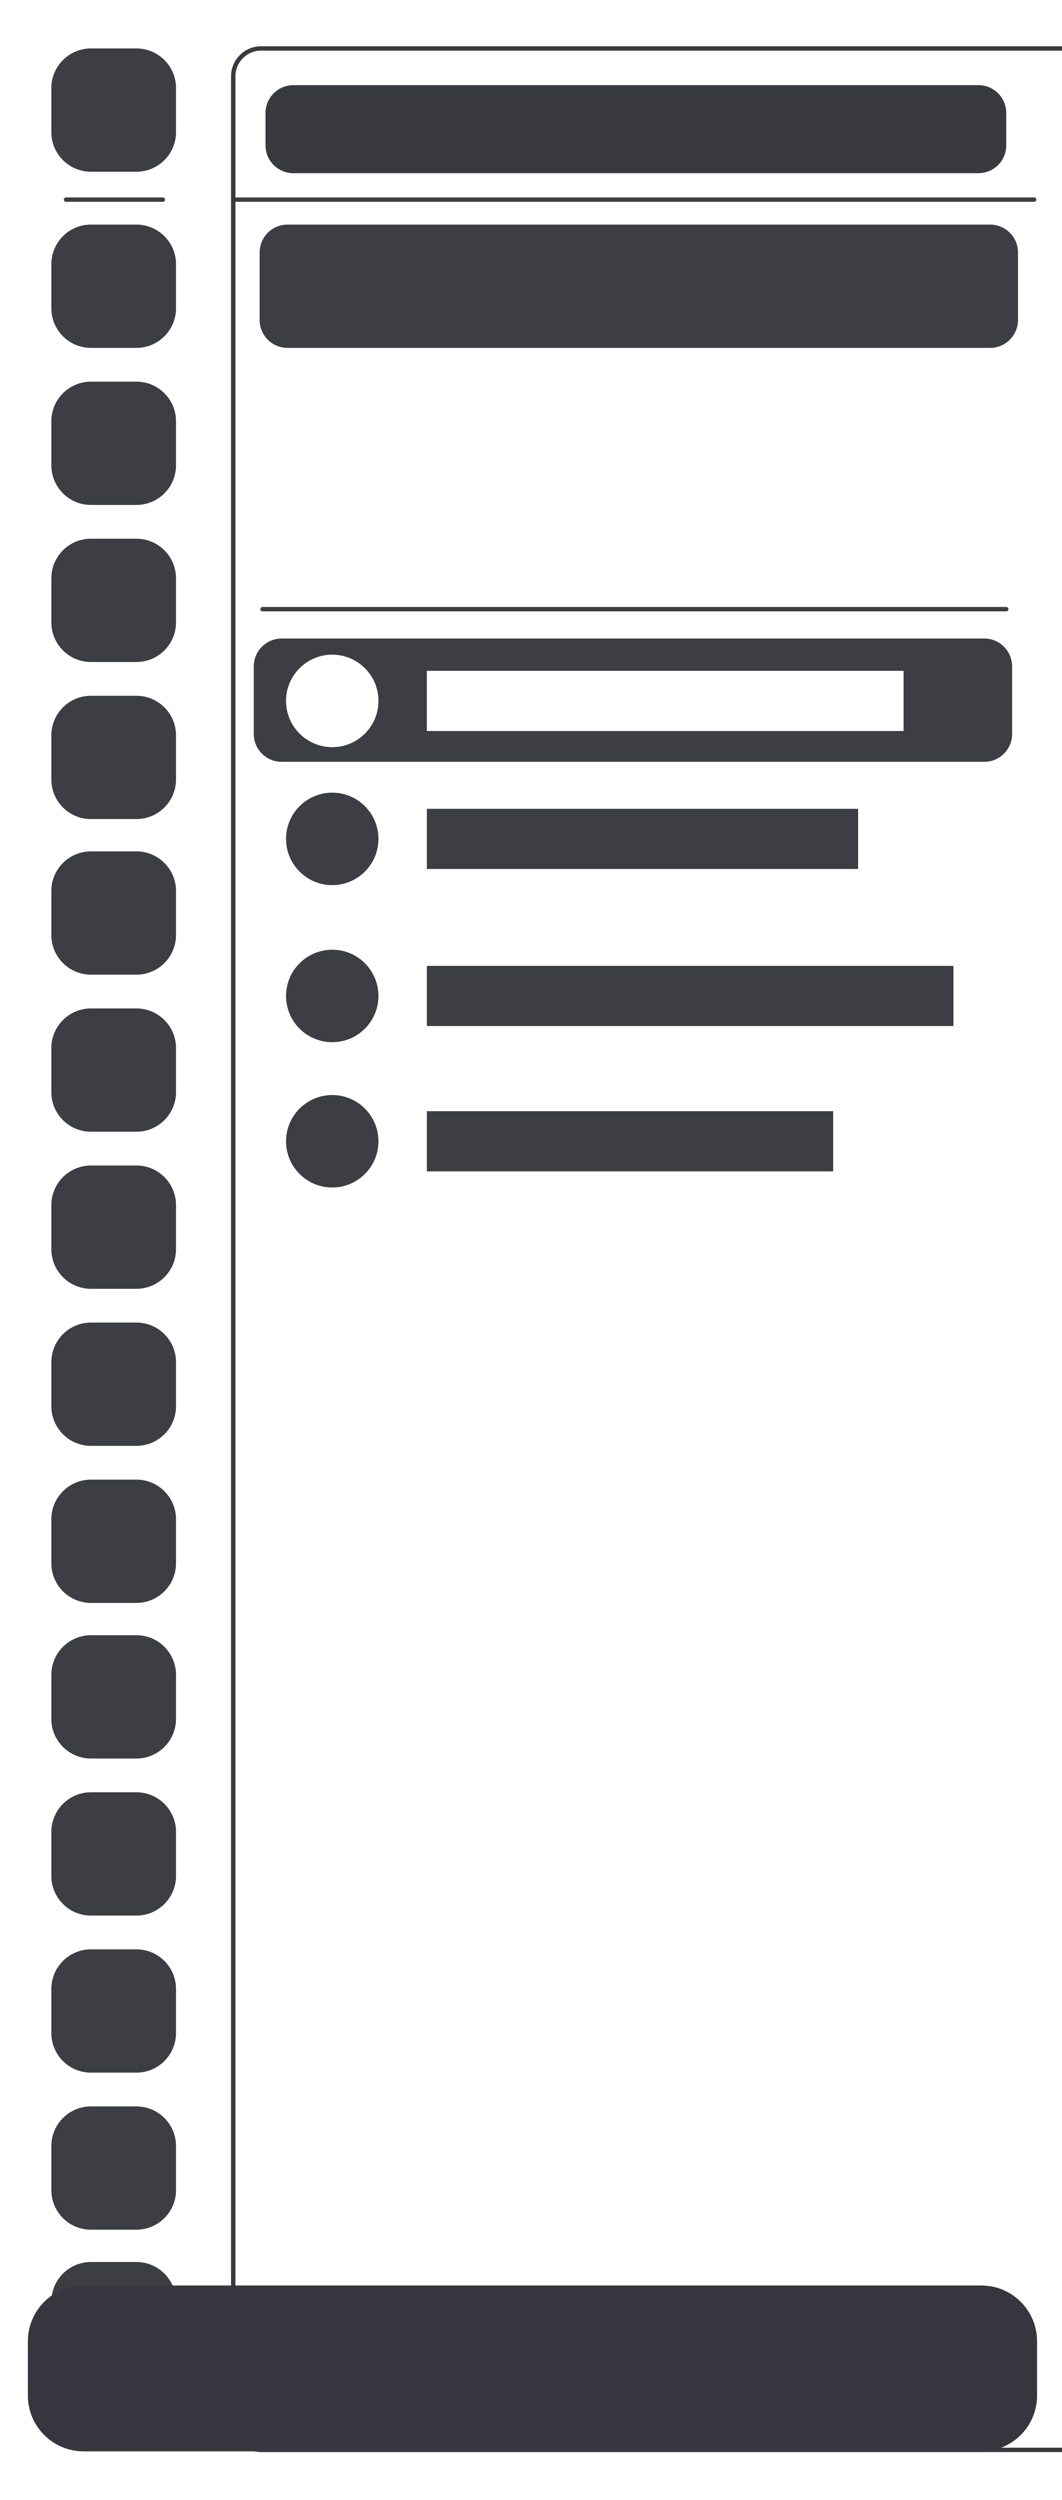 <?xml version="1.0" encoding="UTF-8"?>
<!-- Generated by Pixelmator Pro 3.6.18 -->
<svg width="724" height="1703" viewBox="0 0 724 1703" xmlns="http://www.w3.org/2000/svg">
    <g id="Group">
        <g id="g1">
            <path id="Shape" fill="#3d3e43" fill-rule="evenodd" stroke="none" d="M 35 90 C 35 104.912 47.088 117 62 117 L 93 117 C 107.912 117 120 104.912 120 90 L 120 60 C 120 45.088 107.912 33 93 33 L 62 33 C 47.088 33 35 45.088 35 60 Z"/>
            <path id="path1" fill="#3d3e43" fill-rule="evenodd" stroke="none" d="M 35 210 C 35 224.912 47.088 237 62 237 L 93 237 C 107.912 237 120 224.912 120 210 L 120 180 C 120 165.088 107.912 153 93 153 L 62 153 C 47.088 153 35 165.088 35 180 Z"/>
            <path id="path2" fill="#3d3e43" fill-rule="evenodd" stroke="none" d="M 35 317 C 35 331.912 47.088 344 62 344 L 93 344 C 107.912 344 120 331.912 120 317 L 120 287 C 120 272.088 107.912 260 93 260 L 62 260 C 47.088 260 35 272.088 35 287 Z"/>
            <path id="path3" fill="#3d3e43" fill-rule="evenodd" stroke="none" d="M 35 424 C 35 438.912 47.088 451 62 451 L 93 451 C 107.912 451 120 438.912 120 424 L 120 394 C 120 379.088 107.912 367 93 367 L 62 367 C 47.088 367 35 379.088 35 394 Z"/>
            <path id="path4" fill="#3d3e43" fill-rule="evenodd" stroke="none" d="M 35 531 C 35 545.912 47.088 558 62 558 L 93 558 C 107.912 558 120 545.912 120 531 L 120 501 C 120 486.088 107.912 474 93 474 L 62 474 C 47.088 474 35 486.088 35 501 Z"/>
            <path id="path5" fill="#3d3e43" fill-rule="evenodd" stroke="none" d="M 35 637 C 35 651.912 47.088 664 62 664 L 93 664 C 107.912 664 120 651.912 120 637 L 120 607 C 120 592.088 107.912 580 93 580 L 62 580 C 47.088 580 35 592.088 35 607 Z"/>
            <path id="path6" fill="#3d3e43" fill-rule="evenodd" stroke="none" d="M 35 744 C 35 758.912 47.088 771 62 771 L 93 771 C 107.912 771 120 758.912 120 744 L 120 714 C 120 699.088 107.912 687 93 687 L 62 687 C 47.088 687 35 699.088 35 714 Z"/>
            <path id="path7" fill="#3d3e43" fill-rule="evenodd" stroke="none" d="M 35 851 C 35 865.912 47.088 878 62 878 L 93 878 C 107.912 878 120 865.912 120 851 L 120 821 C 120 806.088 107.912 794 93 794 L 62 794 C 47.088 794 35 806.088 35 821 Z"/>
            <path id="path8" fill="#3d3e43" fill-rule="evenodd" stroke="none" d="M 35 1171 C 35 1185.912 47.088 1198 62 1198 L 93 1198 C 107.912 1198 120 1185.912 120 1171 L 120 1141 C 120 1126.088 107.912 1114 93 1114 L 62 1114 C 47.088 1114 35 1126.088 35 1141 Z"/>
            <path id="path9" fill="#3d3e43" fill-rule="evenodd" stroke="none" d="M 35 1065 C 35 1079.912 47.088 1092 62 1092 L 93 1092 C 107.912 1092 120 1079.912 120 1065 L 120 1035 C 120 1020.088 107.912 1008 93 1008 L 62 1008 C 47.088 1008 35 1020.088 35 1035 Z"/>
            <path id="path10" fill="#3d3e43" fill-rule="evenodd" stroke="none" d="M 35 958 C 35 972.912 47.088 985 62 985 L 93 985 C 107.912 985 120 972.912 120 958 L 120 928 C 120 913.088 107.912 901 93 901 L 62 901 C 47.088 901 35 913.088 35 928 Z"/>
            <path id="path11" fill="#3d3e43" fill-rule="evenodd" stroke="none" d="M 35 1278 C 35 1292.912 47.088 1305 62 1305 L 93 1305 C 107.912 1305 120 1292.912 120 1278 L 120 1248 C 120 1233.088 107.912 1221 93 1221 L 62 1221 C 47.088 1221 35 1233.088 35 1248 Z"/>
            <path id="path12" fill="#3d3e43" fill-rule="evenodd" stroke="none" d="M 35 1385 C 35 1399.912 47.088 1412 62 1412 L 93 1412 C 107.912 1412 120 1399.912 120 1385 L 120 1355 C 120 1340.088 107.912 1328 93 1328 L 62 1328 C 47.088 1328 35 1340.088 35 1355 Z"/>
            <path id="path13" fill="#3d3e43" fill-rule="evenodd" stroke="none" d="M 35 1598 C 35 1612.912 47.088 1625 62 1625 L 93 1625 C 107.912 1625 120 1612.912 120 1598 L 120 1568 C 120 1553.088 107.912 1541 93 1541 L 62 1541 C 47.088 1541 35 1553.088 35 1568 Z"/>
            <path id="path14" fill="#3d3e43" fill-rule="evenodd" stroke="none" d="M 35 1492 C 35 1506.912 47.088 1519 62 1519 L 93 1519 C 107.912 1519 120 1506.912 120 1492 L 120 1462 C 120 1447.088 107.912 1435 93 1435 L 62 1435 C 47.088 1435 35 1447.088 35 1462 Z"/>
        </g>
        <path id="Rounded-Rectangle-copy-14" fill="#393a40" fill-rule="evenodd" stroke="none" d="M 181 99 C 181 109.493 189.507 118 200 118 L 667 118 C 677.493 118 686 109.493 686 99 L 686 77 C 686 66.507 677.493 58 667 58 L 200 58 C 189.507 58 181 66.507 181 77 Z"/>
        <path id="Rounded-Rectangle-copy-20" fill="#3d3e43" fill-rule="evenodd" stroke="none" d="M 177 218 C 177 228.493 185.507 237 196 237 L 675 237 C 685.493 237 694 228.493 694 218 L 694 172 C 694 161.507 685.493 153 675 153 L 196 153 C 185.507 153 177 161.507 177 172 Z"/>
        <path id="Shape-copy" fill="#3d3e43" fill-rule="evenodd" stroke="none" d="M 258 678.5 C 258 661.103 243.897 647 226.5 647 C 209.103 647 195 661.103 195 678.5 C 195 695.897 209.103 710 226.5 710 C 243.897 710 258 695.897 258 678.5 Z"/>
        <path id="Shape-copy-2" fill="#3d3e43" fill-rule="evenodd" stroke="none" d="M 258 777.5 C 258 760.103 243.897 746 226.5 746 C 209.103 746 195 760.103 195 777.5 C 195 794.897 209.103 809 226.5 809 C 243.897 809 258 794.897 258 777.5 Z"/>
        <path id="path15" fill="#3d3e43" fill-rule="evenodd" stroke="none" d="M 258 571.5 C 258 554.103 243.897 540 226.5 540 C 209.103 540 195 554.103 195 571.5 C 195 588.897 209.103 603 226.5 603 C 243.897 603 258 588.897 258 571.5 Z"/>
        <path id="path16" fill="#3d3e43" fill-rule="evenodd" stroke="none" d="M 173 500 C 173 510.493 181.507 519 192 519 L 671 519 C 681.493 519 690 510.493 690 500 L 690 454 C 690 443.507 681.493 435 671 435 L 192 435 C 181.507 435 173 443.507 173 454 L 173 500 Z M 226.5 446 C 243.897 446 258 460.103 258 477.5 C 258 494.897 243.897 509 226.5 509 C 209.103 509 195 494.897 195 477.5 C 195 460.103 209.103 446 226.5 446 Z M 291 498 L 616 498 L 616 457 L 291 457 L 291 498 Z"/>
        <path id="Rectangle-copy" fill="#3d3e43" fill-rule="evenodd" stroke="none" d="M 291 592 L 585 592 L 585 551 L 291 551 Z"/>
        <path id="Rectangle-copy-2" fill="#3d3e43" fill-rule="evenodd" stroke="none" d="M 291 699 L 650 699 L 650 658 L 291 658 Z"/>
        <path id="Rectangle-copy-3" fill="#3d3e43" fill-rule="evenodd" stroke="none" d="M 291 798 L 568 798 L 568 757 L 291 757 Z"/>
        <path id="path17" fill="none" stroke="#3d3e43" stroke-width="3" stroke-linecap="round" stroke-linejoin="round" d="M 159 136 L 705 136 M 179 415 L 686 415 M 45 136 L 111 136"/>
        <path id="Rounded-Rectangle-copy-16" fill="none" stroke="#393a40" stroke-width="3" stroke-linecap="round" stroke-linejoin="round" d="M 159 1650 C 159 1660.493 167.507 1669 178 1669 L 1553 1669 C 1563.493 1669 1572 1660.493 1572 1650 L 1572 52 C 1572 41.507 1563.493 33 1553 33 L 178 33 C 167.507 33 159 41.507 159 52 Z"/>
    </g>
    <path id="Rounded-Rectangle" fill="#36373e" fill-rule="evenodd" stroke="none" d="M 19 1632 C 19 1652.987 36.013 1670 57 1670 L 669 1670 C 689.987 1670 707 1652.987 707 1632 L 707 1595 C 707 1574.013 689.987 1557 669 1557 L 57 1557 C 36.013 1557 19 1574.013 19 1595 Z"/>
</svg>
